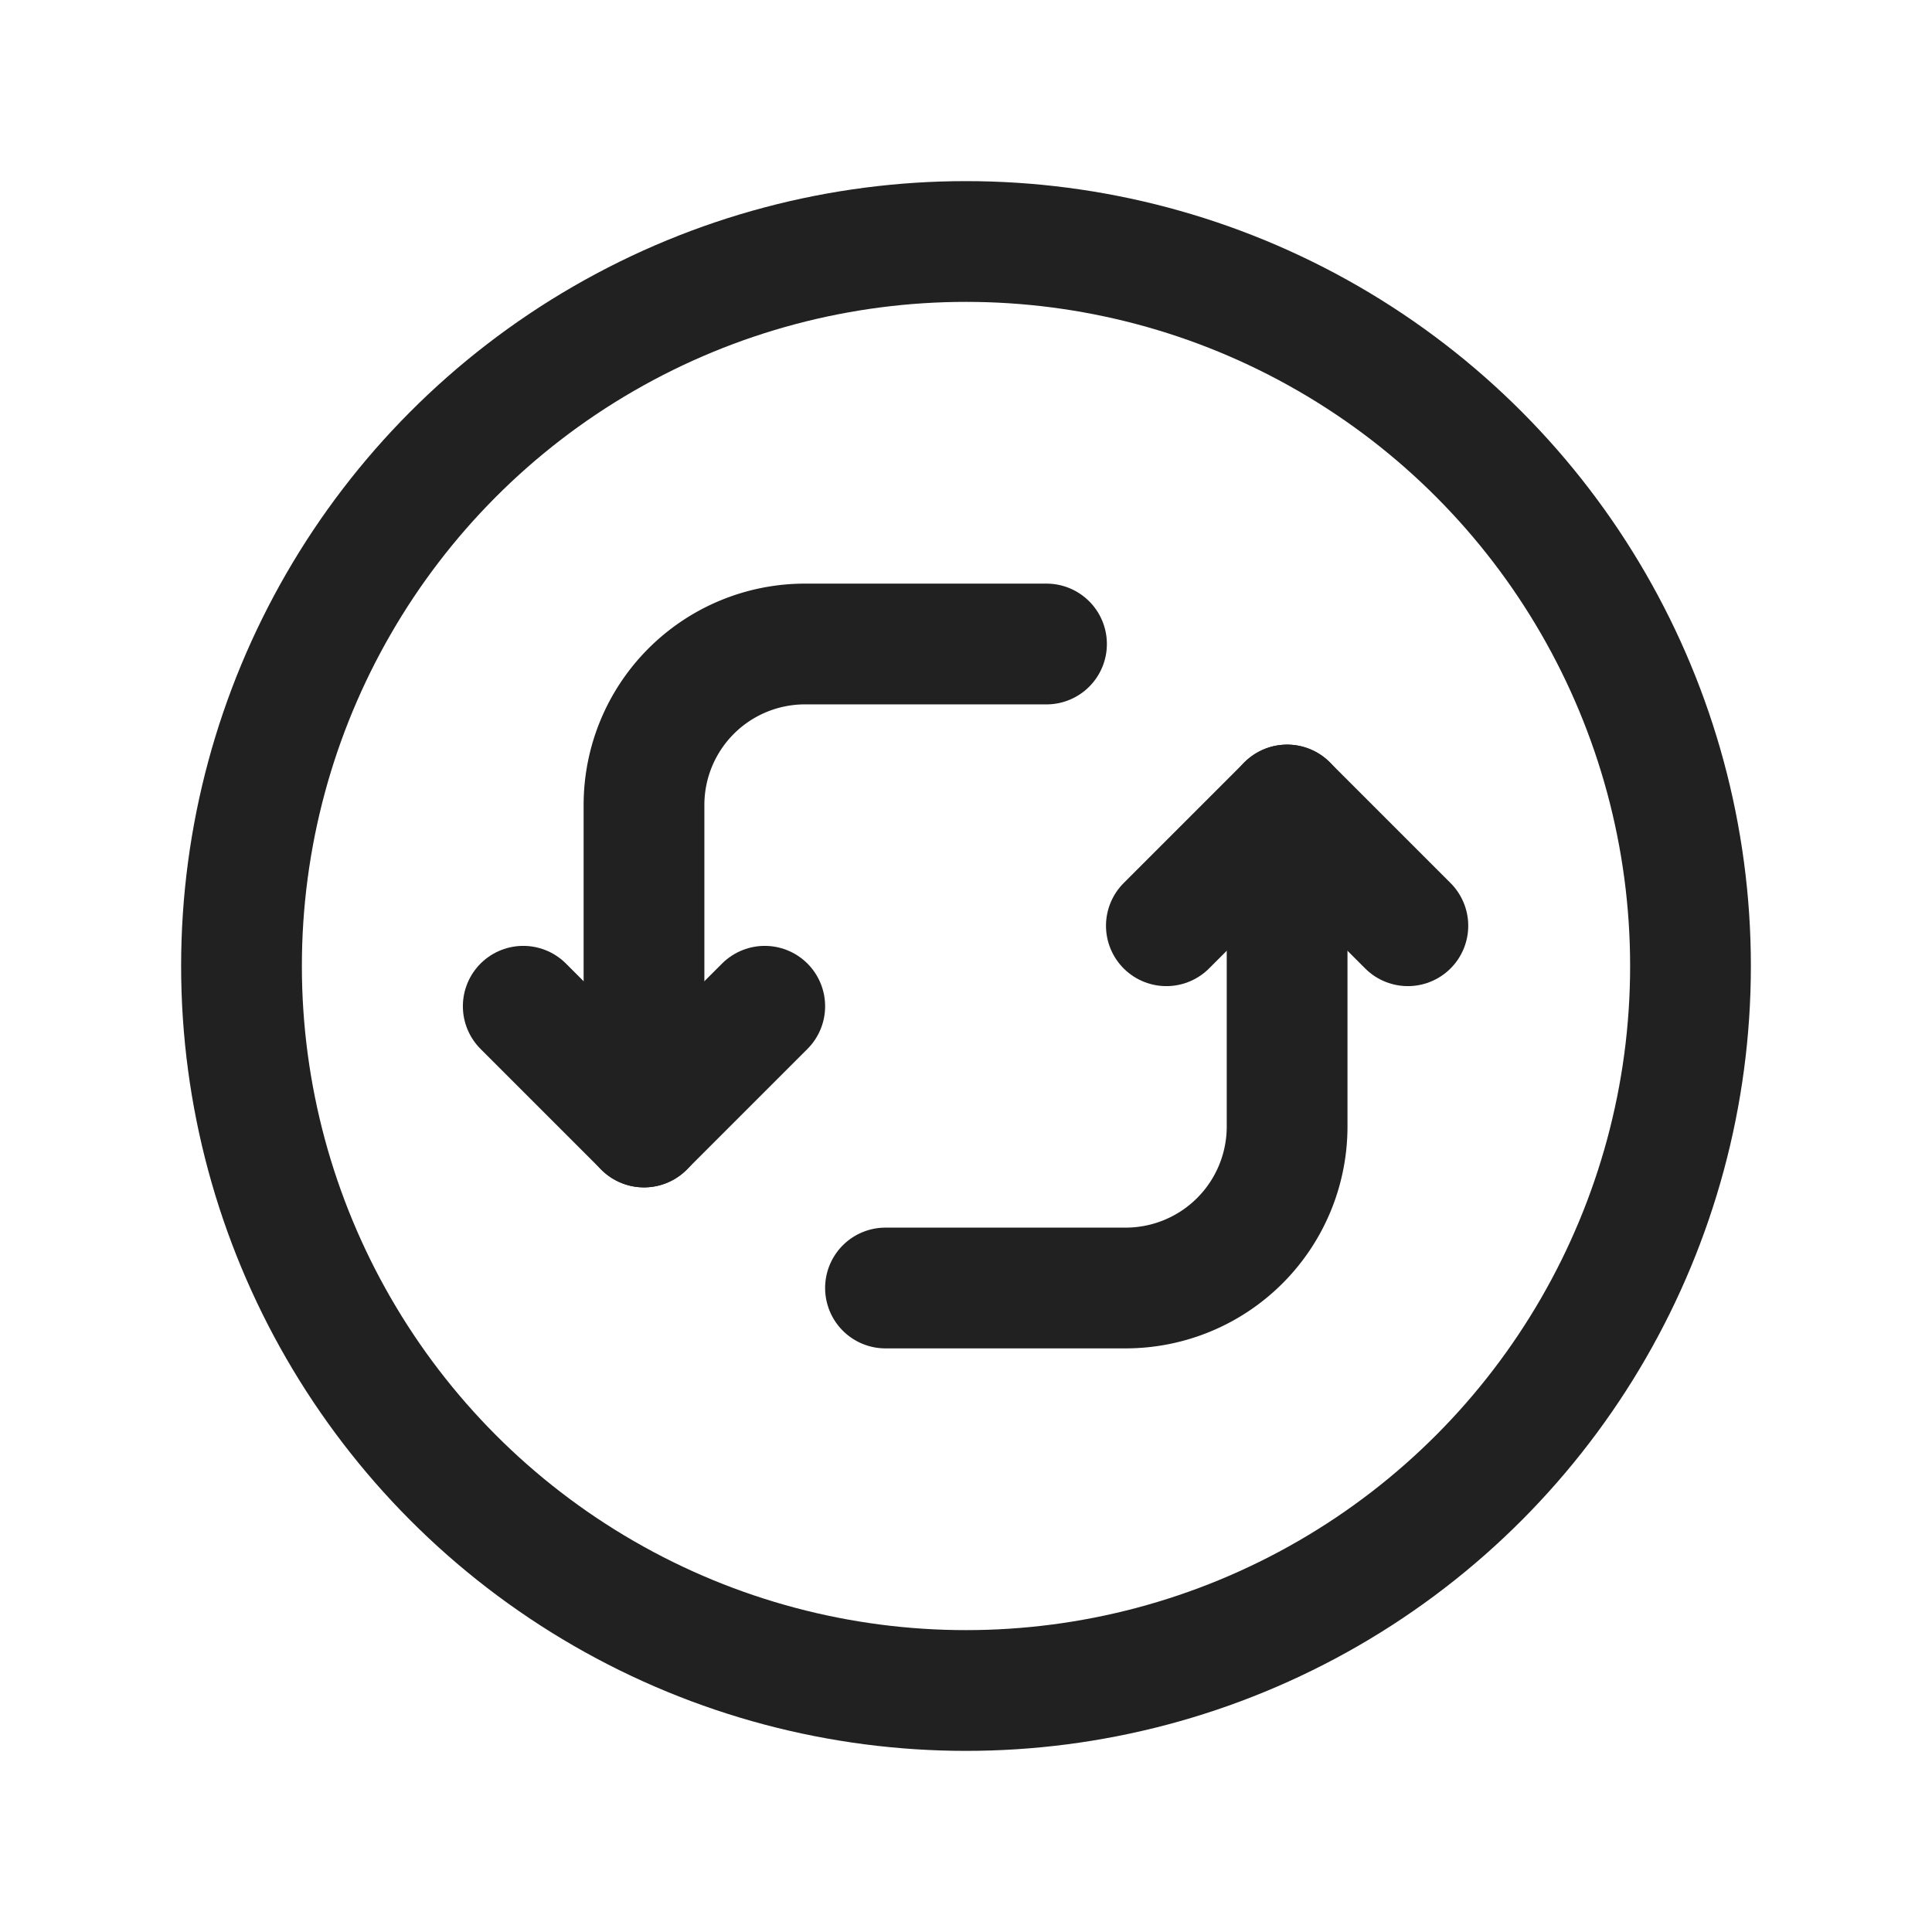 <svg xmlns="http://www.w3.org/2000/svg" height="24" width="24" viewBox="0 0 24 24"><g fill="#212121" class="nc-icon-wrapper"><g fill="none"><path d="M24 0v24H0V0z"></path><path stroke="#212121" stroke-linecap="round" stroke-linejoin="round" stroke-width="1.5" d="M17.489 11.5l-1.5-1.5-1.5 1.5"></path><path stroke="#212121" stroke-linecap="round" stroke-linejoin="round" stroke-width="1.5" d="M6.5 12.5L8 14l1.5-1.5"></path><path stroke="#212121" stroke-linecap="round" stroke-linejoin="round" stroke-width="1.5" d="M8 14v-4a2 2 0 0 1 2-2h3"></path><path stroke="#212121" stroke-linecap="round" stroke-linejoin="round" stroke-width="1.5" d="M15.989 10v4a2.006 2.006 0 0 1-2 2H11"></path><circle cx="12" cy="12" r="9" stroke="#212121" stroke-linecap="round" stroke-linejoin="round" stroke-width="1.5"></circle></g></g></svg>